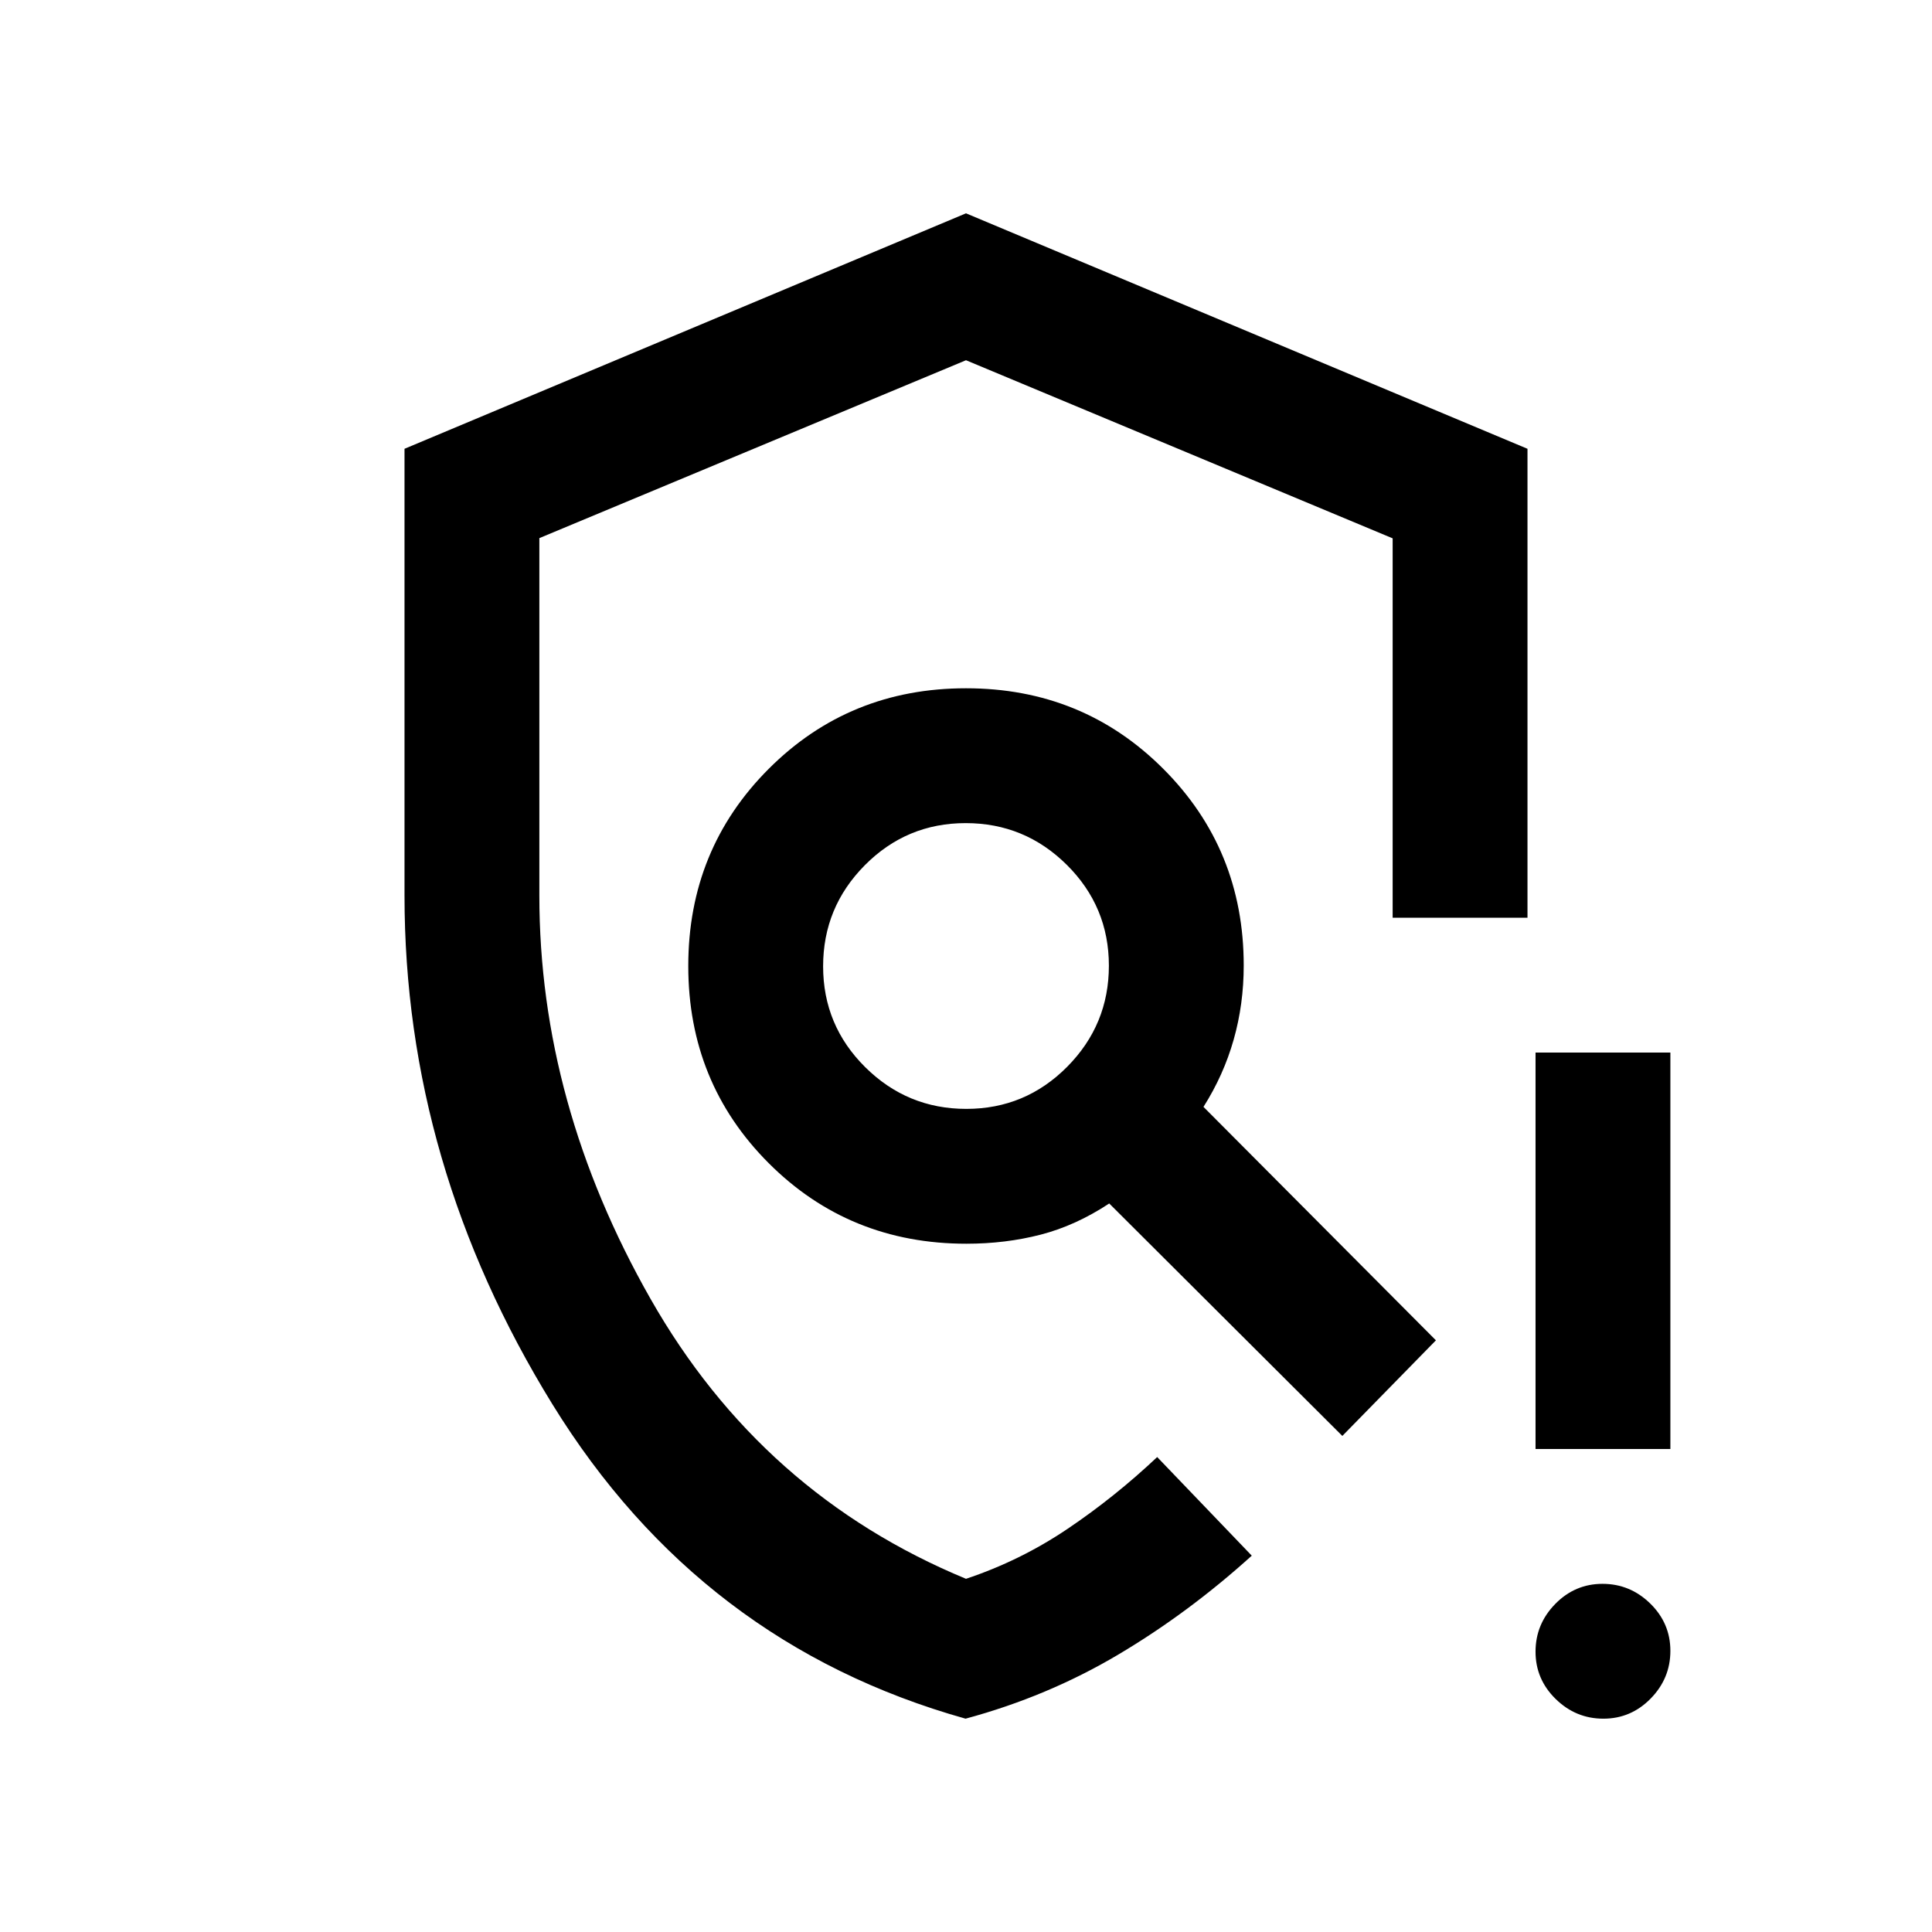 <svg xmlns="http://www.w3.org/2000/svg" height="20" viewBox="0 -960 960 960" width="20"><path d="M479.78-106Q348-143 274.5-262.21 201-381.41 201-515v-222l279-117 279 117v233h-67v-188.5L480-781l-212 88.39V-515q0 103.29 55.25 200.4Q378.5-217.5 480-175.5q27-9 50.5-24.85Q554-216.2 575-236l47 49q-31.5 28.5-66.5 49.25T479.78-106Zm316.93 0Q783-106 773-115.79t-10-23.5q0-13.71 9.79-23.71t23.5-10q13.71 0 23.71 9.79t10 23.5q0 13.71-9.79 23.71t-23.5 10ZM763-240v-197h67v197h-67ZM480-480Zm.15 71q29.35 0 50.1-20.9T551-480.15q0-29.35-20.9-50.1T479.85-551q-29.35 0-50.1 20.9T409-479.85q0 29.35 20.9 50.1T480.15-409Zm.05 67q-58.2 0-98.2-40t-40-98q0-58 40-98t98-40q58 0 98 40t40 97.75q0 19.25-5 36.86T598-410l115.5 116-46.5 47.5L551.17-362q-16.67 11-34.11 15.5-17.44 4.5-36.86 4.5Z"/></svg>
